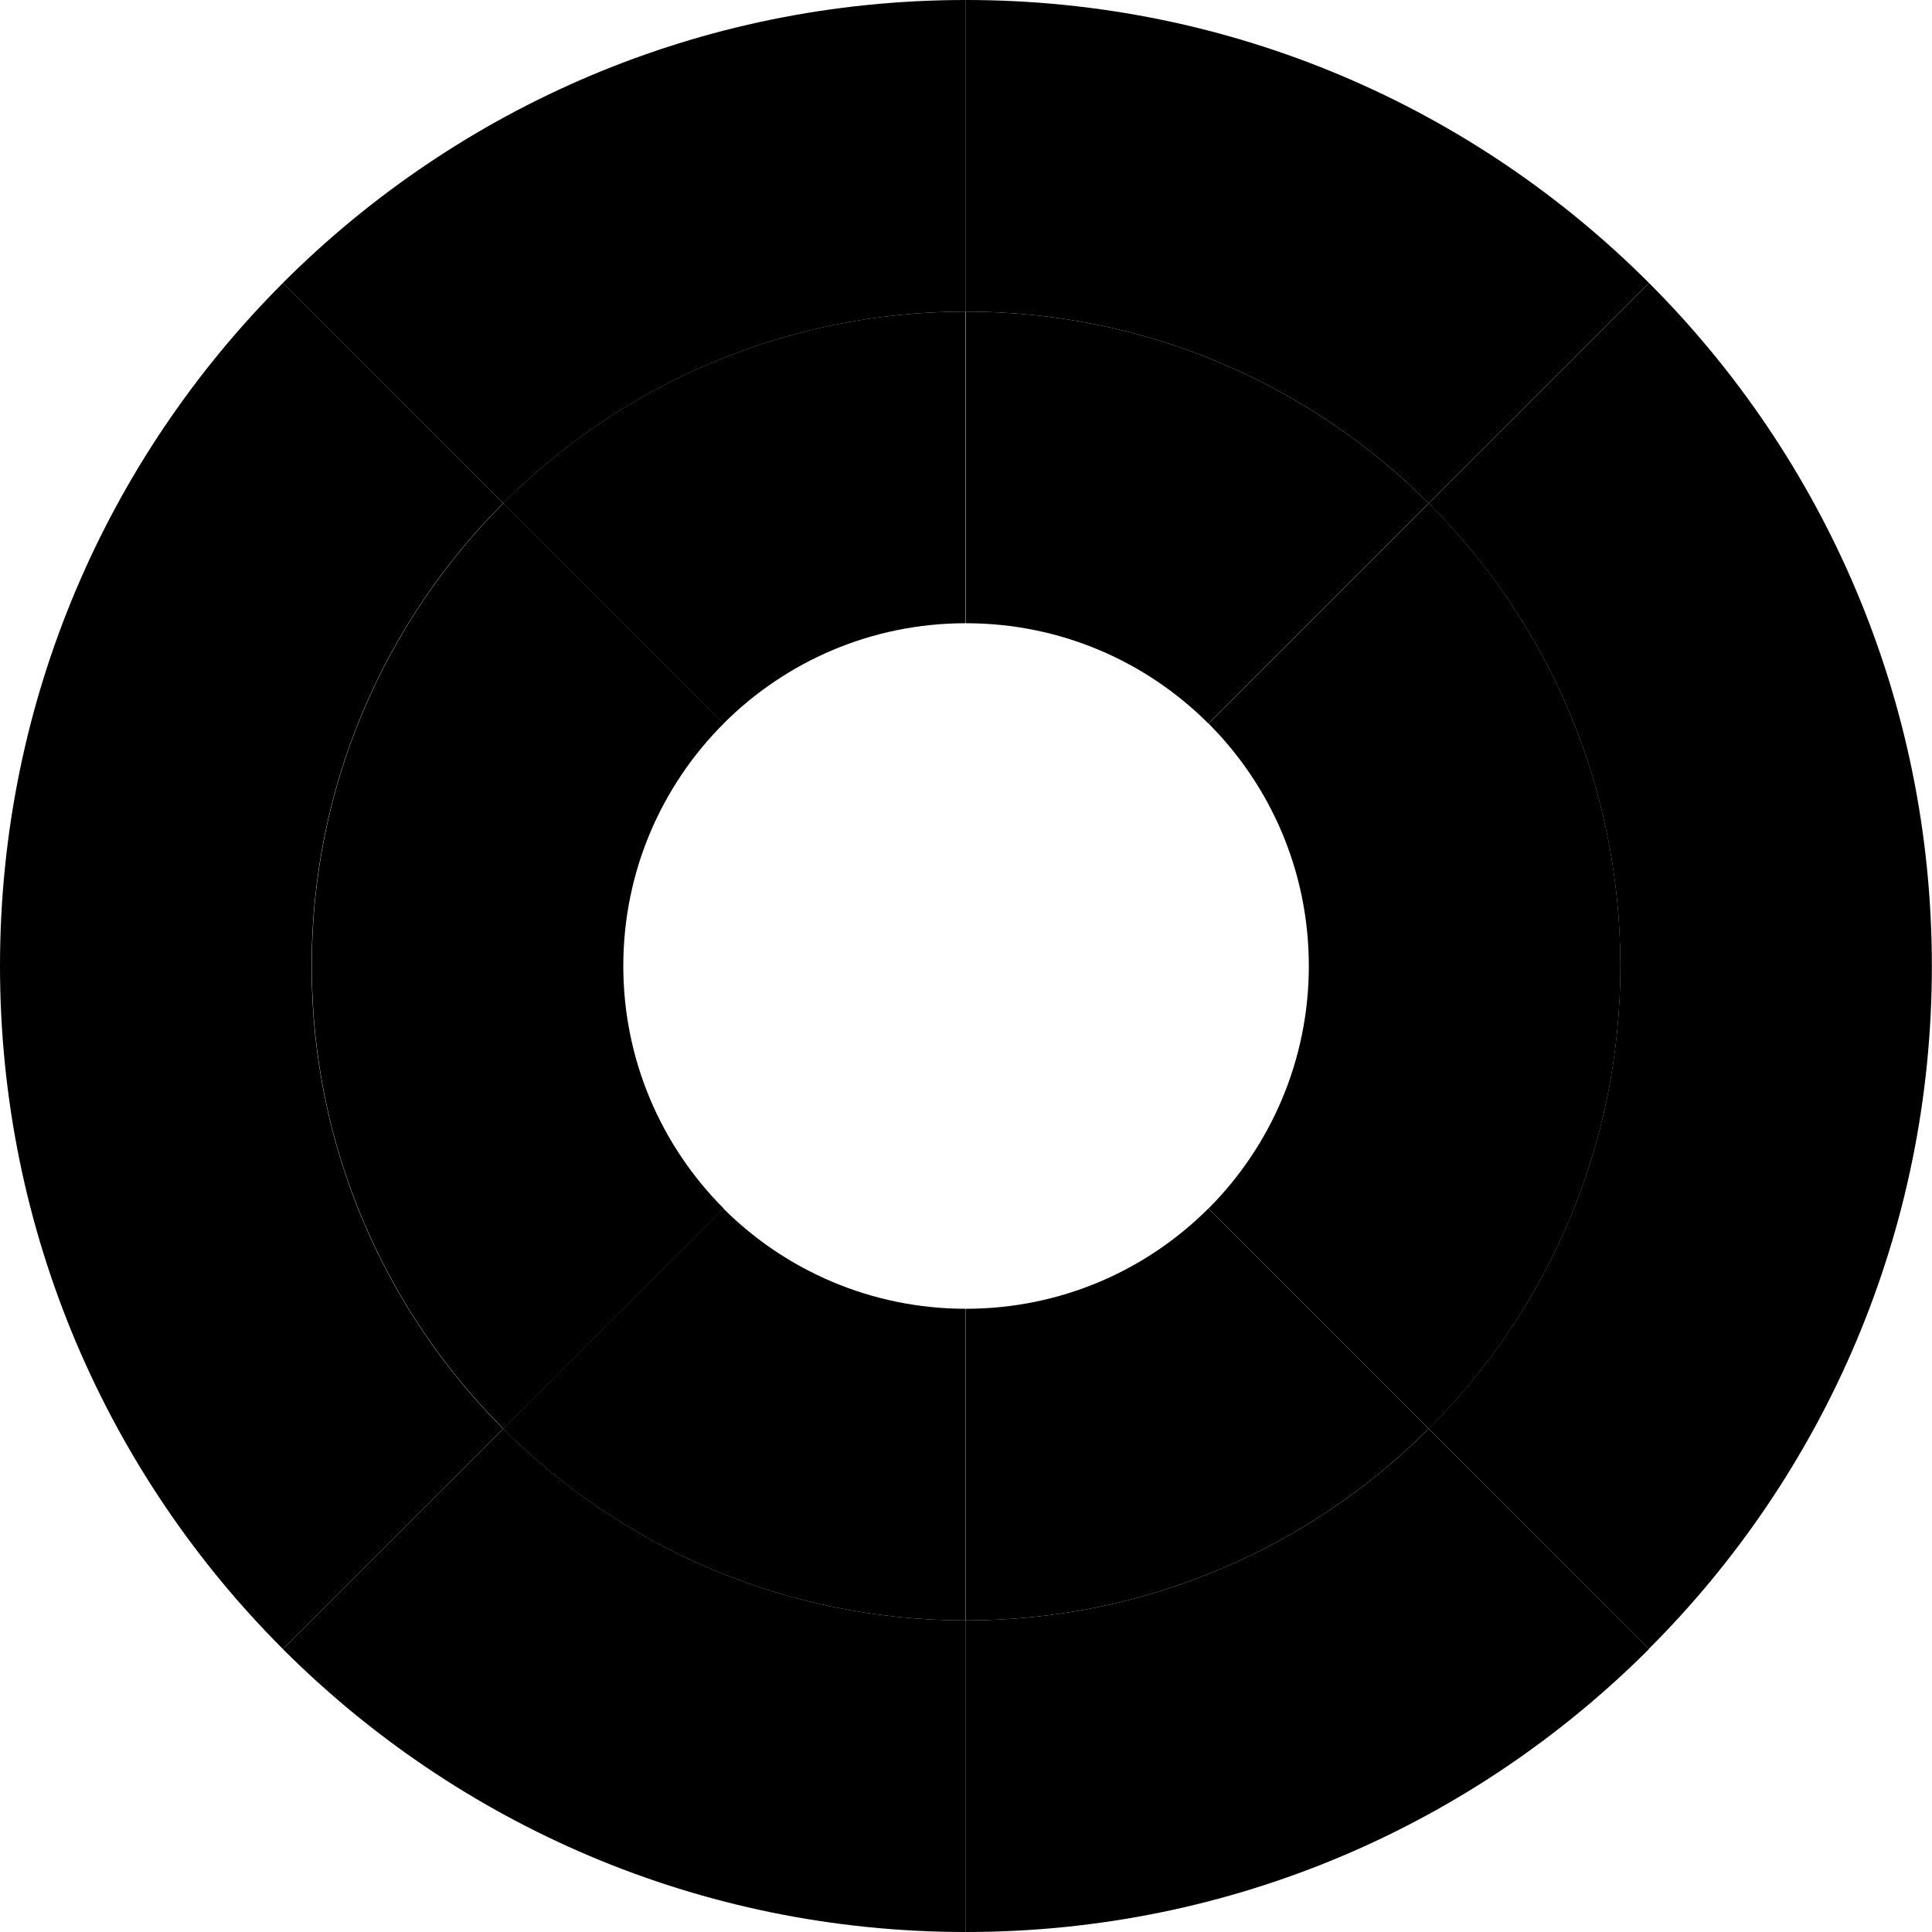 <svg width="29" height="29" viewBox="0 0 29 29" fill="none" xmlns="http://www.w3.org/2000/svg">
<path d="M28.998 14.5H24.322C24.322 11.787 23.223 9.331 21.445 7.554L24.752 4.247C27.375 6.871 28.998 10.496 28.998 14.5Z" fill="#F6BB42" style="fill:#F6BB42;fill:color(display-p3 0.965 0.733 0.259);fill-opacity:1;"/>
<path d="M24.322 14.5H28.998C28.998 18.499 27.38 22.124 24.752 24.748L21.445 21.445C23.223 19.669 24.322 17.213 24.322 14.5Z" fill="#8CC152" style="fill:#8CC152;fill:color(display-p3 0.549 0.757 0.322);fill-opacity:1;"/>
<path d="M24.752 24.748V24.753C22.128 27.377 18.508 29 14.5 29V24.323C17.212 24.323 19.668 23.223 21.445 21.446L24.752 24.748Z" fill="#37BC9B" style="fill:#37BC9B;fill:color(display-p3 0.216 0.737 0.608);fill-opacity:1;"/>
<path d="M24.752 4.247L21.445 7.554C19.668 5.777 17.212 4.677 14.5 4.677V0C18.508 0 22.128 1.623 24.752 4.247Z" fill="#E9573F" style="fill:#E9573F;fill:color(display-p3 0.914 0.341 0.247);fill-opacity:1;"/>
<path d="M24.323 14.5H19.651H19.646C19.646 13.078 19.071 11.792 18.141 10.861L21.447 7.554C23.224 9.331 24.323 11.787 24.323 14.5Z" fill="#FFCE54" style="fill:#FFCE54;fill:color(display-p3 1 0.808 0.329);fill-opacity:1;"/>
<path d="M18.139 18.139L21.445 21.445C19.668 23.223 17.212 24.323 14.5 24.323V19.645C15.922 19.645 17.208 19.07 18.139 18.139Z" fill="#48CFAD" style="fill:#48CFAD;fill:color(display-p3 0.282 0.812 0.678);fill-opacity:1;"/>
<path d="M14.498 24.323V29C10.494 29 6.87 27.377 4.246 24.753L7.553 21.446C9.33 23.223 11.79 24.323 14.498 24.323Z" fill="#4A89DC" style="fill:#4A89DC;fill:color(display-p3 0.29 0.537 0.863);fill-opacity:1;"/>
<path d="M14.496 19.645V24.323C11.788 24.323 9.328 23.223 7.551 21.446L10.857 18.139C11.788 19.07 13.079 19.645 14.496 19.645Z" fill="#5D9CEC" style="fill:#5D9CEC;fill:color(display-p3 0.365 0.612 0.925);fill-opacity:1;"/>
<path d="M14.495 4.677V9.355C13.078 9.355 11.792 9.93 10.861 10.861H10.857L7.551 7.554C9.327 5.777 11.787 4.677 14.495 4.677Z" fill="#ED5565" style="fill:#ED5565;fill:color(display-p3 0.929 0.333 0.396);fill-opacity:1;"/>
<path d="M7.553 21.446L4.247 24.753C1.623 22.129 0 18.504 0 14.5H4.677C4.677 17.213 5.776 19.669 7.553 21.446Z" fill="#967ADC" style="fill:#967ADC;fill:color(display-p3 0.588 0.478 0.863);fill-opacity:1;"/>
<path d="M19.651 14.5H24.323C24.323 17.213 23.224 19.669 21.447 21.446L18.141 18.139C19.071 17.208 19.646 15.917 19.646 14.5H19.651Z" fill="#A0D468" style="fill:#A0D468;fill:color(display-p3 0.627 0.831 0.408);fill-opacity:1;"/>
<path d="M7.556 7.554L10.862 10.861C9.932 11.792 9.356 13.078 9.356 14.5H4.68C4.68 11.787 5.779 9.331 7.556 7.554Z" fill="#EC87C0" style="fill:#EC87C0;fill:color(display-p3 0.925 0.529 0.753);fill-opacity:1;"/>
<path d="M10.862 18.139L7.556 21.445C5.779 19.669 4.68 17.213 4.68 14.5H9.356C9.356 15.917 9.932 17.208 10.862 18.139Z" fill="#AC92EC" style="fill:#AC92EC;fill:color(display-p3 0.674 0.573 0.925);fill-opacity:1;"/>
<path d="M4.247 4.247L7.553 7.554C5.776 9.331 4.677 11.787 4.677 14.5H0C0 10.496 1.623 6.871 4.247 4.247Z" fill="#D770AD" style="fill:#D770AD;fill:color(display-p3 0.843 0.439 0.678);fill-opacity:1;"/>
<path d="M21.445 7.554L18.139 10.861C17.208 9.93 15.922 9.355 14.5 9.355V4.677C17.212 4.677 19.668 5.777 21.445 7.554Z" fill="#FC6E51" style="fill:#FC6E51;fill:color(display-p3 0.988 0.431 0.318);fill-opacity:1;"/>
<path d="M14.498 0V4.677C11.79 4.677 9.33 5.777 7.553 7.554L4.246 4.247C6.87 1.623 10.494 0 14.498 0Z" fill="#DA4453" style="fill:#DA4453;fill:color(display-p3 0.855 0.267 0.326);fill-opacity:1;"/>
</svg>
